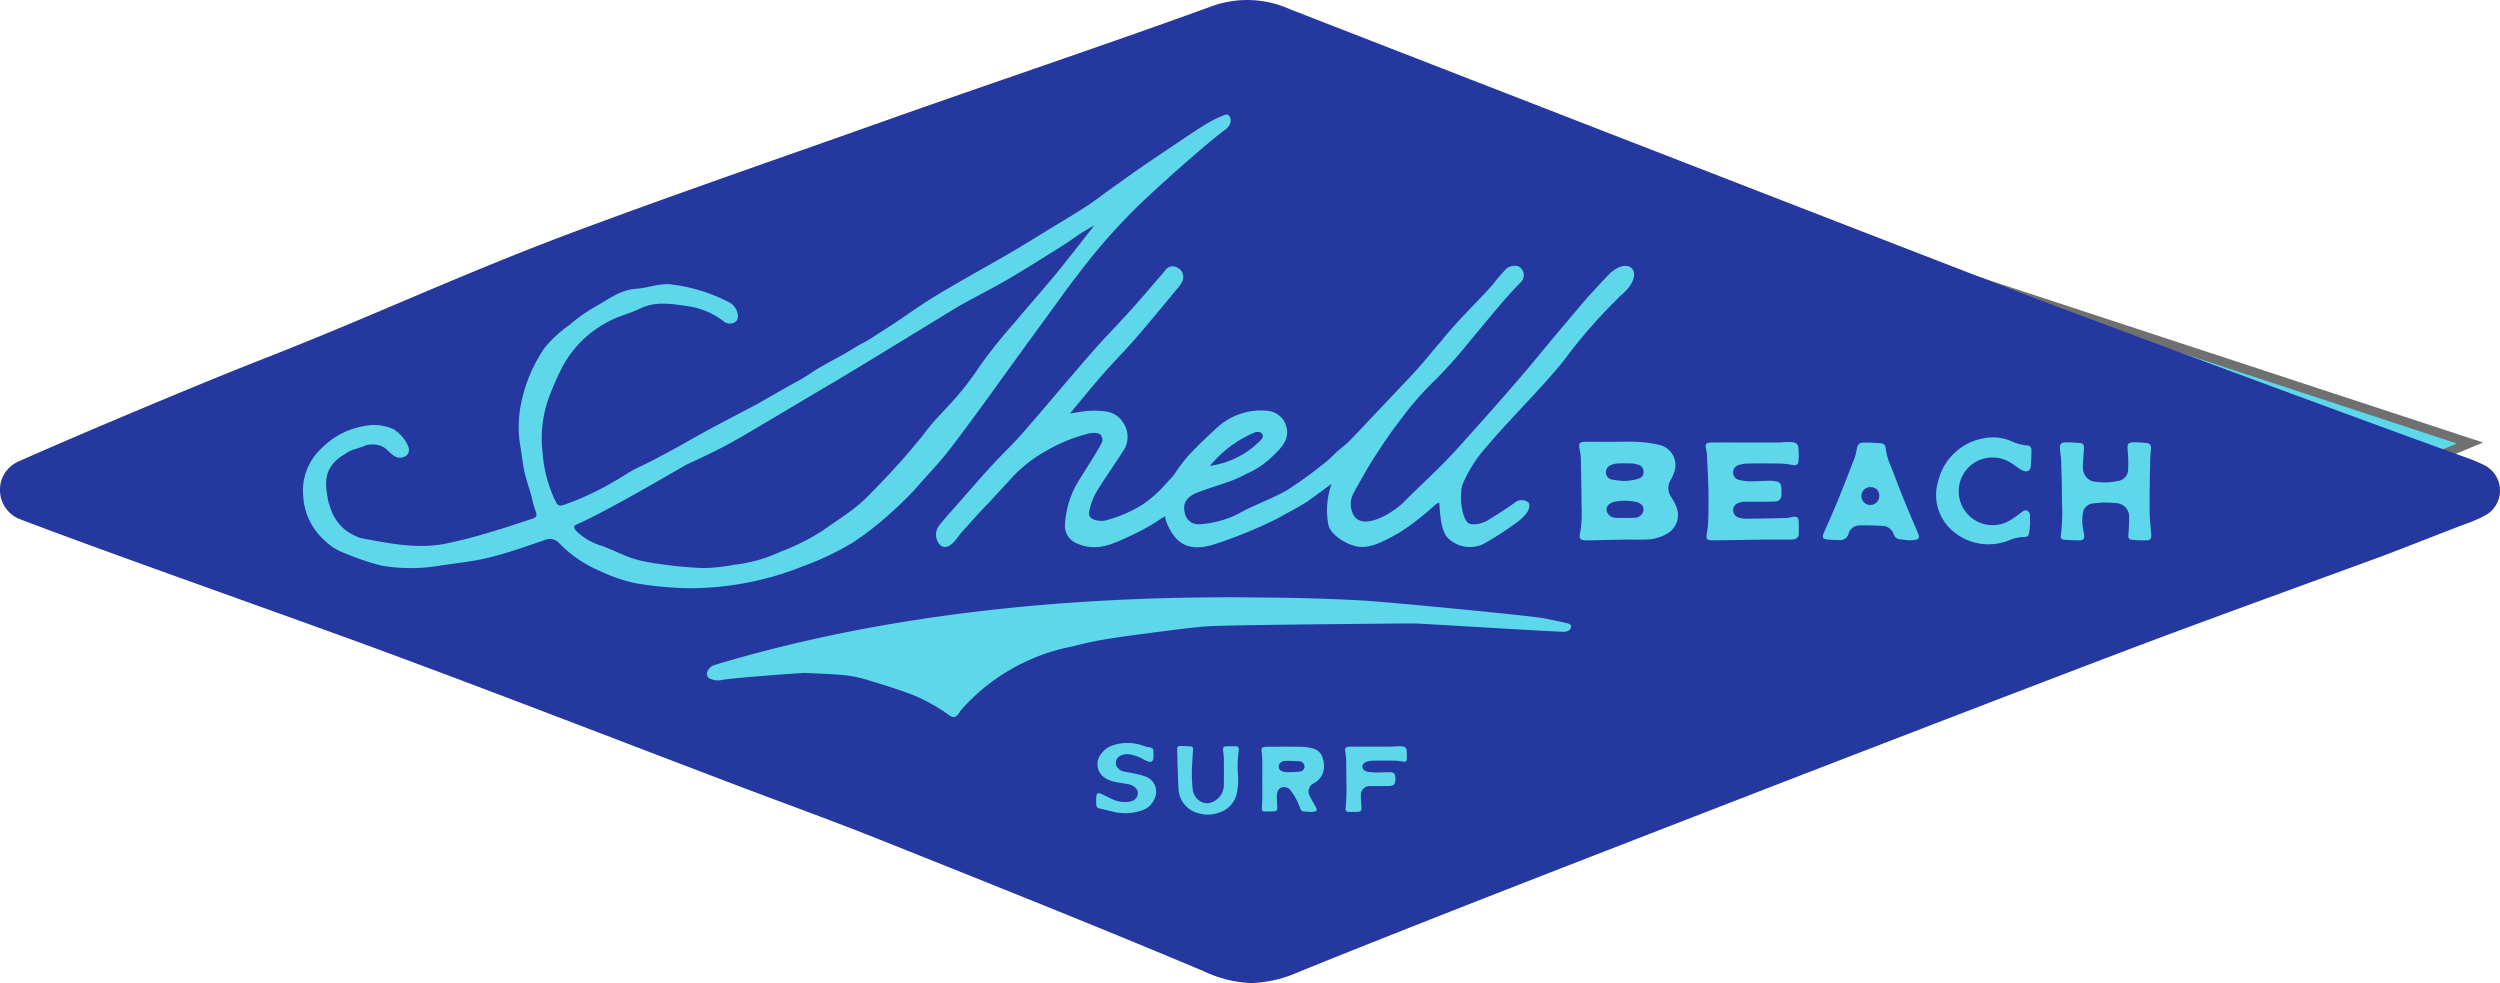 <svg id="SBS_Logo" data-name="SBS Logo" xmlns="http://www.w3.org/2000/svg" width="274.84" height="108.077" viewBox="0 0 274.84 108.077">
  <path id="Path_458" data-name="Path 458" d="M7689.154,144.267l137.124-47.72L7958.542,140l-132.264,54.8Z" transform="translate(-7687 -91.297)" fill="#5ed7ea" stroke="#707070" stroke-width="1"/>
  <g id="Group_227" data-name="Group 227" transform="translate(0 0)">
    <path id="Path_450" data-name="Path 450" d="M91.454,36.367a1.622,1.622,0,0,0,.444-.074A9.523,9.523,0,0,0,96.966,33.6c.154-.164.4-.393.236-.7s-.614-.281-.838-.2a12.435,12.435,0,0,0-4.552,3.251A2.454,2.454,0,0,0,91.454,36.367Z" transform="translate(41.579 14.841)" fill="#2438a0"/>
    <path id="Path_451" data-name="Path 451" d="M76.229,46.248a76.021,76.021,0,0,0,5.565-6.211c1.043-1.45,2.362-2.7,3.552-4.047A32.228,32.228,0,0,0,88,32.486,56.711,56.711,0,0,1,91.747,27.8c1.535-1.839,3.13-3.625,4.653-5.472,1.188-1.442,4.191-5.308,4.191-5.308s-1.389.818-1.5.889c-.817.55-1.13.81-1.964,1.332-2.06,1.293-4.115,2.6-6.217,3.824-1.9,1.108-3.9,2.055-5.782,3.19-1.82,1.1-10.9,6.684-13.578,8.249-2.346,1.372-4.671,2.78-7.014,4.159-1.574.927-3.135,1.879-4.751,2.726-1.731.9-2.3,1.126-4.061,1.964-.317.151-8.547,5.03-12.014,6.547-.361.159-.435.307-.122.7a6.681,6.681,0,0,0,2.9,1.686c2.428.956,3.014,1.488,5.6,1.872a45.459,45.459,0,0,0,5.49.557,19.525,19.525,0,0,0,3.29-.343,16.941,16.941,0,0,0,5.235-1.462,24.97,24.97,0,0,0,4.665-2.346C72.79,49.1,74.493,48.18,76.229,46.248Z" transform="translate(19.729 7.737)" fill="#2438a0"/>
    <path id="Path_452" data-name="Path 452" d="M124.573,37.957a5.856,5.856,0,0,0-2.278,0c-.527.109-.895.471-.882.874a.983.983,0,0,0,.89.876,2.382,2.382,0,0,0,.367.031c.26,0,.518,0,.778,0,.355,0,.713.01,1.063-.025a.967.967,0,0,0,.975-.873C125.489,38.384,125.173,38.069,124.573,37.957Z" transform="translate(55.199 17.205)" fill="#2438a0"/>
    <path id="Path_453" data-name="Path 453" d="M98.945,57.55a.553.553,0,0,0-.108-.017c-.492-.012-.985-.031-1.476-.031a.846.846,0,0,0-.368.1.558.558,0,0,0-.351.512.524.524,0,0,0,.339.516,1.519,1.519,0,0,0,.445.113c.191.017.384,0,.576,0,.326-.031.659-.009.979-.068a.569.569,0,0,0,.5-.561A.6.6,0,0,0,98.945,57.55Z" transform="translate(43.937 26.143)" fill="#2438a0"/>
    <path id="Path_454" data-name="Path 454" d="M122.044,36.8a11.149,11.149,0,0,0,1.25.157,5.22,5.22,0,0,0,.74-.055,4.717,4.717,0,0,0,1.027-.233.7.7,0,0,0,.439-.761.74.74,0,0,0-.516-.714,2.83,2.83,0,0,0-.71-.16c-.518-.025-1.037-.025-1.555,0a2.083,2.083,0,0,0-.752.153.879.879,0,0,0-.6.8A.8.8,0,0,0,122.044,36.8Z" transform="translate(55.177 15.92)" fill="#2438a0"/>
    <path id="Path_455" data-name="Path 455" d="M141.683,36.817a.981.981,0,1,0,.908.995A.9.9,0,0,0,141.683,36.817Z" transform="translate(64.006 16.739)" fill="#2438a0"/>
    <path id="Path_456" data-name="Path 456" d="M273.09,51.126h0a17.124,17.124,0,0,0-1.74-.742c-8.655-3.09-42.451-15.581-50.691-18.765C194.733,21.6,145.609,2.495,141.824,1.02a11.421,11.421,0,0,0-8.782-.268c-6.83,2.479-13.986,4.956-20.908,7.35-5.263,1.821-10.514,3.638-15.656,5.467q-4.785,1.7-9.585,3.383c-7.819,2.752-15.9,5.6-23.754,8.531-6.851,2.559-13.019,5.176-18.986,7.7-4.905,2.082-9.976,4.233-15.488,6.381-6.009,2.342-19.947,8.188-26.633,11.17A3.38,3.38,0,0,0,0,53.966a3.427,3.427,0,0,0,2.21,3.117c5.641,2.16,15.438,5.676,24.082,8.777,5.424,1.946,10.526,3.778,14.162,5.113,9.368,3.446,18.81,7.058,27.941,10.552q6.223,2.381,12.45,4.752,2.621.993,5.254,1.972c3.587,1.341,7.3,2.727,10.878,4.159l1.283.513c11.323,4.524,23.031,9.2,34.116,13.869a13.267,13.267,0,0,0,5.218,1.286,13.87,13.87,0,0,0,5.243-1.252c11.886-4.8,24.8-9.828,35.975-14.164,16.621-6.45,34.489-13.368,52.547-20.252,7.638-2.912,15.49-5.776,23.082-8.546l6.171-2.253c2-.729,4.028-1.522,6.051-2.313,1.648-.643,3.29-1.284,4.911-1.89a14.861,14.861,0,0,0,1.575-.707,3.118,3.118,0,0,0-.06-5.574ZM139.273,45.152a2.444,2.444,0,0,1,1.888,1.124c.754,1.415.214,2.486-.98,3.606a9.807,9.807,0,0,1-2.752,2.031c-.643.279-1.319.682-2.3,1.031s-2.16.708-3.424,1.175c-1.887.7-1.533,1.949-1.427,2.375a1.514,1.514,0,0,0,1.524,1.149,10.986,10.986,0,0,0,4.94-1.494c1.539-.778,3.175-1.375,4.677-2.215a45.836,45.836,0,0,0,3.862-2.765c.97-.706,1.514-1.424,2.45-2.135.492-.375,2.029-2.02,2.329-2.343.835-.9,1.68-1.785,2.521-2.675,1.1-1.171,2.229-2.323,3.306-3.517.851-.943,1.626-1.954,2.47-2.9,1.807-2.284,4.1-4.457,5.7-6.249a19.1,19.1,0,0,1,1.6-1.858,1.517,1.517,0,0,1,1.295-.208,1.1,1.1,0,0,1,.221,1.763c-1.919,1.929-3.9,4.48-5.43,6.261a54.028,54.028,0,0,1-3.973,4.483,32.8,32.8,0,0,0-3.679,4.189c-.957,1.257-1.461,1.915-2.733,3.878s-1.575,2.647-2.357,3.976c-.035.06-.055.128-.086.191a2.52,2.52,0,0,0-.064,2.682c1.183,1.738,4.56-.58,5.436-1.469,1.881-1.911,3.9-3.69,5.7-5.673,2.373-2.614,4.856-5.413,7.161-8.088,1.132-1.314,2.089-2.5,3.2-3.833.412-.492,3.88-4.627,4.272-5.049.9-.964,1.248-1.379,2.16-2.327,2.035-2.114,3.872-.663,2.233,1.391-.49.605-.737.682-1.264,1.258a58.187,58.187,0,0,0-5.3,6.009c-1.968,2.732-6.339,6.992-9.067,10.241a14.6,14.6,0,0,0-2.538,3.96c-.444.951-.239,3.613.513,4.325.384.362,1.506.18,2.262-.287,1.011-.624,1.956-1.216,2.9-1.9a1.187,1.187,0,0,1,1.49-.044c.26.271.063.8-.061,1.008a4.679,4.679,0,0,1-1.156,1.177,38.77,38.77,0,0,1-3.561,2.317,3.437,3.437,0,0,1-4.09-.612c-.876-.9-.857-3.661-.922-3.881a5.856,5.856,0,0,0-.506.323,27.73,27.73,0,0,1-3.821,2.972c-1.088.589-2.9,1.756-4.46,1.588-1.3-.14-3.1-1.26-3.391-2.386a8.7,8.7,0,0,1,.348-4.534c-.275.2-2.578,1.892-2.784,2.02-1.348.826-1.773.988-3.142,1.779a50.678,50.678,0,0,1-6.864,2.812c-3.478,1.17-4.605-.722-5.275-2.178a3.372,3.372,0,0,1-.241-.879s-.522.316-1.069.684a25.462,25.462,0,0,1-2.661,1.442c-1.888.864-3.73,1.855-5.926.883a2.076,2.076,0,0,1-1.347-2.079,10.175,10.175,0,0,1,1.536-4.873c.646-1.042,1.9-2.972,2.466-4.057a.828.828,0,0,0-.1-.96c-.288-.276-1.033-.189-1.273-.132a17.733,17.733,0,0,0-4.509,1.807A15.122,15.122,0,0,0,110.81,53c-.537.55-1.731,1.885-2.266,2.437-1.132,1.165-1.833,2-2.928,3.2-.07.077-.522.694-.592.772-.625.72-1.148.9-1.594.57a1.633,1.633,0,0,1-.255-2.106c.529-.7,1.124-1.353,1.708-2.01,1.286-1.452,2.982-3.42,4.3-4.845,1.172-1.273,2.1-2.1,3.237-3.4,2.409-2.765,5.075-5.961,7.484-8.728,1.45-1.666,3.005-3.238,4.483-4.88,1.252-1.394,2.469-2.822,3.685-4.249a.991.991,0,0,1,1.4-.316A1.127,1.127,0,0,1,130,30.881a2.523,2.523,0,0,1-.384.623c-1.568,1.89-3.122,3.792-4.729,5.65-1.177,1.359-2.455,2.629-3.638,3.983-1.133,1.3-2.54,3.013-3.635,4.344l-.017.026.039-.052c.7-.1,1.388-.244,2.087-.291a8.906,8.906,0,0,1,1.782.067,2.551,2.551,0,0,1,1.945,1.2,2.762,2.762,0,0,1-.042,3.255c-.764,1.231-2.237,3.289-2.953,4.544a6.844,6.844,0,0,0-.719,2.071c-.1.525.342.825.841.908a2.236,2.236,0,0,0,.951.013,14.545,14.545,0,0,0,4.16-1.808,13.346,13.346,0,0,0,2.429-2.163c.333-.365.71-.743,1.018-1.155a18.449,18.449,0,0,1,1.418-1.906c1.127-1.2,2.313-2.354,3.549-3.44A7.137,7.137,0,0,1,139.273,45.152ZM69.757,64.094a17.474,17.474,0,0,1-3.784-1.314,13.478,13.478,0,0,1-4.463-3.033,1.412,1.412,0,0,0-1.687-.352c-2.006.678-4.008,1.4-6.059,1.9-1.744.433-3.554.608-5.337.879A19.277,19.277,0,0,1,42,62.193a25.858,25.858,0,0,1-3.974-1.33,6.356,6.356,0,0,1-2.375-1.475,7.069,7.069,0,0,1-2.317-4.829,6.344,6.344,0,0,1,2-5.26,8.554,8.554,0,0,1,4.8-2.477,5.179,5.179,0,0,1,3.148.372,4.038,4.038,0,0,1,1.42,1.529c.441.688.32,1.366-.449,1.556-.866.214-1.314-.547-1.935-1.027a2.494,2.494,0,0,0-2.327-.2c-.518.215-1.082.324-1.586.563-.273.129-.529.349-.743.458-2.019,1.311-1.935,2.892-1.667,4.509s.1.321.118.419a5.291,5.291,0,0,0,1.831,3.248,6.341,6.341,0,0,0,1.692.9c3.015.567,6.057,1.21,9.138.66A55.2,55.2,0,0,0,54.2,58.411c1.42-.406,2.812-.9,4.22-1.348.41-.131.7-.281.486-.807a10.016,10.016,0,0,1-.4-1.385c-.273-1.126-.745-2.307-.935-3.446-.227-1.35-.243-1.712-.474-3.062a13.444,13.444,0,0,1,.345-4.7,16.49,16.49,0,0,1,2.441-5.437,14.022,14.022,0,0,1,2.7-2.485,18.573,18.573,0,0,1,2.816-2.007c1.455-.784,2.729-1.868,4.576-1.991,1.3-.086,2.6-.665,3.961-.455a18.635,18.635,0,0,1,6.224,1.946,1.81,1.81,0,0,1,.967,1.62.752.752,0,0,1-.6.679,1.064,1.064,0,0,1-.873-.132A8.4,8.4,0,0,0,75.6,33.662c-1.769-.263-3.558-.579-5.3.288-.973.483-2.064.729-3.034,1.215a11.915,11.915,0,0,0-5.544,5.371,29.829,29.829,0,0,0-1.53,3.6,13.084,13.084,0,0,0-.543,5.609,14.689,14.689,0,0,0,1.426,5.365c.223.444.33.559.915.393a31.046,31.046,0,0,0,5.753-2.707c.621-.335,1.625-1.052,2.6-1.49s3.51-1.78,5.43-2.879c2.175-1.242,4.4-2.391,6.623-3.555,1.746-.915,3.619-2.083,5.362-3,.623-.329,1.654-1.055,2.265-1.414,1.337-.787,2.31-1.235,3.629-2.051,1.159-.719,1.364-.707,2.5-1.465.7-.467,1.414-.9,2.114-1.364,1.6-1.062,3.165-2.2,4.813-3.184,2.6-1.564,5.273-3.018,7.9-4.547,1.639-.957,3.25-1.964,4.87-2.953,1.25-.762,2.508-1.511,3.734-2.309.813-.528,1.57-1.14,2.361-1.7,1.651-1.171,3.286-2.365,4.972-3.485.934-.621,4.949-3.36,5.8-3.83a12.57,12.57,0,0,1,2.036-.978c.471-.141.973.9-.049,1.667-1.235.863-5.225,4.29-8.777,7.611a64.6,64.6,0,0,0-7.41,8.3c-1.03,1.286-1.971,2.646-2.944,3.977q-2.237,3.061-4.463,6.131c-1.215,1.671-2.413,3.353-3.635,5.02-1.039,1.414-2.08,2.828-3.157,4.214-1.22,1.571-2.409,2.735-3.695,4.252a41.577,41.577,0,0,1-3,2.9,32.717,32.717,0,0,1-3.877,2.988A31.128,31.128,0,0,1,88.3,62.24,33.582,33.582,0,0,1,75.91,64.668,37.141,37.141,0,0,1,69.757,64.094ZM126.92,87.814a2.273,2.273,0,0,1-1.364,1.274,5.578,5.578,0,0,1-3.37.1c-.415-.1-.832-.2-1.25-.294-.307-.068-.393-.137-.415-.451a6.111,6.111,0,0,1,0-.848c.026-.38.205-.477.556-.316.431.2.85.422,1.283.618a3.333,3.333,0,0,0,1.715.255,1.252,1.252,0,0,0,.723-.305.847.847,0,0,0-.031-1.3,1.725,1.725,0,0,0-.848-.358c-.513-.084-1.028-.161-1.536-.279a3,3,0,0,1-1.036-.479,1.788,1.788,0,0,1-.4-2.4,2.541,2.541,0,0,1,1.45-1.106,4.566,4.566,0,0,1,1.376-.239,5.013,5.013,0,0,1,2.036.342,2.433,2.433,0,0,0,.559.122c.345.065.433.166.439.512,0,.192.006.385,0,.576-.016.476-.241.623-.684.441-.236-.1-.461-.223-.687-.342a3.96,3.96,0,0,0-1.356-.416,1.579,1.579,0,0,0-1,.212.864.864,0,0,0-.2,1.287,1.2,1.2,0,0,0,.672.4c.391.084.793.134,1.184.223a6.487,6.487,0,0,1,1.158.319A1.751,1.751,0,0,1,126.92,87.814Zm9.252-5.26a13.3,13.3,0,0,0-.06,2.815,7.24,7.24,0,0,1-.125,1.767,2.84,2.84,0,0,1-1.887,2.172,3.583,3.583,0,0,1-2.313.106A2.88,2.88,0,0,1,129.57,86.8c-.054-.7-.063-1.4-.092-2.1-.047-.765-.019-1.532-.067-2.3-.013-.23.068-.383.288-.387a12,12,0,0,1,1.252.054c.159.013.217.153.208.307-.028.455-.058.911-.083,1.364a16.581,16.581,0,0,0,.039,2.981,1.736,1.736,0,0,0,.732,1.3,1.433,1.433,0,0,0,1.6.074,2.023,2.023,0,0,0,1.1-1.808q.013-1.412,0-2.823c0-.319-.054-.634-.089-.953-.035-.349.048-.458.393-.465.3,0,.6-.006.9,0C136.141,82.045,136.237,82.16,136.172,82.554Zm9.349,2.082a1.97,1.97,0,0,1-.892,1.353c-.068.047-.138.089-.208.132a.994.994,0,0,0-.409,1.43c.188.377.4.74.6,1.11.033.064.077.124.106.191.086.2.033.319-.179.365a2.04,2.04,0,0,1-.461.042c-.2,0-.4-.028-.6-.038a.5.5,0,0,1-.56-.417,7.25,7.25,0,0,0-.988-1.856.92.92,0,0,0-.788-.416.664.664,0,0,0-.662.439,1.376,1.376,0,0,0-.112.5c0,.428.026.855.06,1.283.017.257-.063.42-.324.439a9.641,9.641,0,0,1-1.123.012c-.208-.009-.272-.141-.257-.4.017-.319.042-.637.045-.956.007-.685,0-1.37,0-2.057,0-.729.009-1.46,0-2.191a9.6,9.6,0,0,0-.076-.982c-.042-.355.028-.464.385-.512a2.139,2.139,0,0,1,.273-.013c1.242,0,2.485-.015,3.727.006a5.792,5.792,0,0,1,1.19.167,1.519,1.519,0,0,1,1.168,1.149A2.709,2.709,0,0,1,145.521,84.635Zm9.134-1.21c-.031.317-.128.353-.445.3a5.429,5.429,0,0,0-.865-.1c-.787-.012-1.572-.009-2.358,0a3.19,3.19,0,0,0-.674.089.813.813,0,0,0-.356.192.477.477,0,0,0,.015.761.713.713,0,0,0,.335.173,6.353,6.353,0,0,0,.924.081c.521,0,1.039-.026,1.559-.033a.749.749,0,0,1,.3.045c.087.035.205.1.231.172a1.592,1.592,0,0,1,0,1.043.5.5,0,0,1-.3.214,1.381,1.381,0,0,1-.432.051c-.575.006-1.151,0-1.725,0a2.739,2.739,0,0,0-.329.013.951.951,0,0,0-.924,1c0,.455.029.911.063,1.364.02.281-.055.432-.335.454a9.947,9.947,0,0,1-1.122.007c-.221-.01-.314-.154-.289-.381.186-1.677.055-3.357.076-5.035a10.434,10.434,0,0,0-.122-1.306c-.029-.26.067-.4.327-.433a2.319,2.319,0,0,1,.3-.012c.713,0,1.426,0,2.137,0h0c.676,0,1.351.006,2.028,0,.391,0,.783-.036,1.174-.047a1.6,1.6,0,0,1,.353.026.468.468,0,0,1,.447.527A6.533,6.533,0,0,1,154.654,83.425Zm17.873-14.161a1.083,1.083,0,0,1-.62.195c-2.052-.067-12.871-.735-16.235-.919-.323-.019-20.5.159-22.665.3-2.032.129-4.05.422-6.064.681-1.91.244-3.817.489-5.709.81-1.076.183-2.146.423-3.2.708A21.815,21.815,0,0,0,105.6,78.124c-.333.529-.6,1.007-1.308.467a15.313,15.313,0,0,0-1.885-1.194,17.118,17.118,0,0,0-2.242-1.074c-1.482-.55-3-1.033-4.525-1.485a14.478,14.478,0,0,0-2.527-.58c-1.536-.164-3.088-.2-4.639-.281-.16-.009-7.7.518-9.118.778a1.939,1.939,0,0,1-.941-.022c-.275-.095-.566-.09-.689-.54-.112-.4.353-.886.685-1.042,19.478-5.9,40.641-7.762,60.919-7.455q5.23.035,10.462.32c2.407.128,18.333,1.648,19.937,1.958.874.169,1.746.351,2.613.554.148.033.368.157.384.265A.577.577,0,0,1,172.527,69.264Zm10.7-10.572a4.752,4.752,0,0,1-2.394.625c-.754.02-1.506,0-2.259.009-1.327.019-2.652.052-3.978.079a4.262,4.262,0,0,1-.452-.012c-.377-.044-.556-.249-.468-.615a11.71,11.71,0,0,0,.2-2.858c-.023-1.874-.047-3.749-.089-5.621a6.211,6.211,0,0,0-.161-1.053c-.09-.444.048-.655.508-.672.521-.017,1.04-.007,1.561-.007h1.683c.89,0,1.783-.042,2.669.012a12.817,12.817,0,0,1,2.346.326,2.273,2.273,0,0,1,1.642,3.059,4.715,4.715,0,0,1-.336.746,1.733,1.733,0,0,0,.068,2,4.654,4.654,0,0,1,.538,1.055A2.339,2.339,0,0,1,183.229,58.692Zm14.523-.065a.6.6,0,0,1-.588.663,3.05,3.05,0,0,1-.49.031c-.793,0-1.587-.006-2.381,0-1.955.022-3.911.058-5.865.08-.841.009-.9-.093-.762-.9a11.464,11.464,0,0,0,.145-1.671c.02-1.066.026-2.135,0-3.2-.031-1.229-.1-2.458-.157-3.686a3.063,3.063,0,0,0-.084-.525c-.144-.607-.023-.768.615-.772.916-.006,1.833,0,2.751,0h1.068c1.19,0,2.38,0,3.571,0,.231,0,.463-.038.694-.045a4.769,4.769,0,0,1,.777.01c.438.058.621.218.662.652a7.928,7.928,0,0,1,.015,1.391c-.033.447-.231.541-.669.464a8.7,8.7,0,0,0-1.3-.159q-1.848-.033-3.693,0a3.2,3.2,0,0,0-1,.195.842.842,0,0,0,.108,1.6,5.629,5.629,0,0,0,1.215.159c.711.006,1.421-.052,2.131-.064a4.48,4.48,0,0,1,.774.073.583.583,0,0,1,.529.547,5.631,5.631,0,0,1,.019,1.062.674.674,0,0,1-.679.6c-.762.025-1.526.022-2.29.028-.4,0-.794-.019-1.19,0a1.839,1.839,0,0,0-.592.15.81.81,0,0,0-.547.791.851.851,0,0,0,.607.8,2.765,2.765,0,0,0,.8.127q2.217-.022,4.429-.084a6.036,6.036,0,0,0,.727-.125c.445-.067.627.07.641.509S197.767,58.19,197.752,58.626Zm12.783.727a4.579,4.579,0,0,1-.617.048l-1.018-.109a.8.8,0,0,1-.71-.541,1.341,1.341,0,0,0-1.266-.943c-.832-.033-1.667-.076-2.5-.047a1.24,1.24,0,0,0-1.2.9.948.948,0,0,1-1.021.716c-.436-.019-.874-.015-1.308-.067-.525-.064-.6-.243-.394-.719.522-1.188,1.053-2.375,1.545-3.577.63-1.545,1.234-3.1,1.831-4.658a5.449,5.449,0,0,0,.252-.989c.08-.458.249-.7.7-.71a19.209,19.209,0,0,1,2,.077.528.528,0,0,1,.474.544,6.835,6.835,0,0,0,.6,2.038c.441,1.149.871,2.3,1.334,3.443.534,1.316,1.1,2.621,1.652,3.929C211.056,59.076,210.955,59.294,210.536,59.354Zm12.716-8.082a.53.53,0,0,1-.751.5,1.687,1.687,0,0,1-.474-.231c-.273-.179-.529-.387-.807-.563a3.822,3.822,0,0,0-3.76-.337,3.727,3.727,0,1,0,3.618,6.5,11.306,11.306,0,0,0,1.17-.831c.193-.143.388-.281.636-.161a.6.6,0,0,1,.285.595c.007.22,0,.438,0,.656l.033,0c-.038.381-.057.764-.115,1.142s-.188.489-.545.484a4.619,4.619,0,0,0-1.744.4,6,6,0,0,1-6.355-1.268,5.179,5.179,0,0,1-1.354-5.295,6.242,6.242,0,0,1,5.109-4.7,5.035,5.035,0,0,1,2.976.362,5.008,5.008,0,0,0,1.615.436c.4.015.547.191.543.577C223.326,50.127,223.306,50.7,223.252,51.272Zm12.8,8.126a12.049,12.049,0,0,1-1.714-.064c-.317-.033-.372-.208-.348-.582a18.077,18.077,0,0,0,.074-1.839,1.467,1.467,0,0,0-1.465-1.6c-.217-.032-.435-.044-.652-.055-.177-.009-.356,0-.535,0l0-.035c-.448.039-.9.064-1.343.125a1.227,1.227,0,0,0-1.076,1.034,4.846,4.846,0,0,0,.042,1.914c.026.175.074.348.093.524.039.34-.093.576-.419.583a17.984,17.984,0,0,1-1.836-.079.345.345,0,0,1-.311-.449,20.3,20.3,0,0,0,.121-3.724c0-1.476-.041-2.953-.081-4.428-.013-.449-.087-.9-.134-1.346-.054-.515.1-.74.612-.751a14.319,14.319,0,0,1,1.635.086c.31.031.413.244.387.609-.044.585-.076,1.171-.109,1.756a2.345,2.345,0,0,0,.007.287,1.51,1.51,0,0,0,1.476,1.61,6.571,6.571,0,0,0,2.282-.089,1.273,1.273,0,0,0,1.2-1.3,13.79,13.79,0,0,0-.055-2.164c-.054-.583.065-.8.655-.8.477,0,.956.038,1.43.084.384.038.525.268.486.657-.041.407-.079.816-.086,1.225-.033,1.817-.081,3.635-.071,5.452,0,.912.115,1.826.192,2.736C236.533,59.165,236.437,59.38,236.047,59.4Z" transform="translate(0)" fill="#2438a0"/>
  </g>
</svg>
